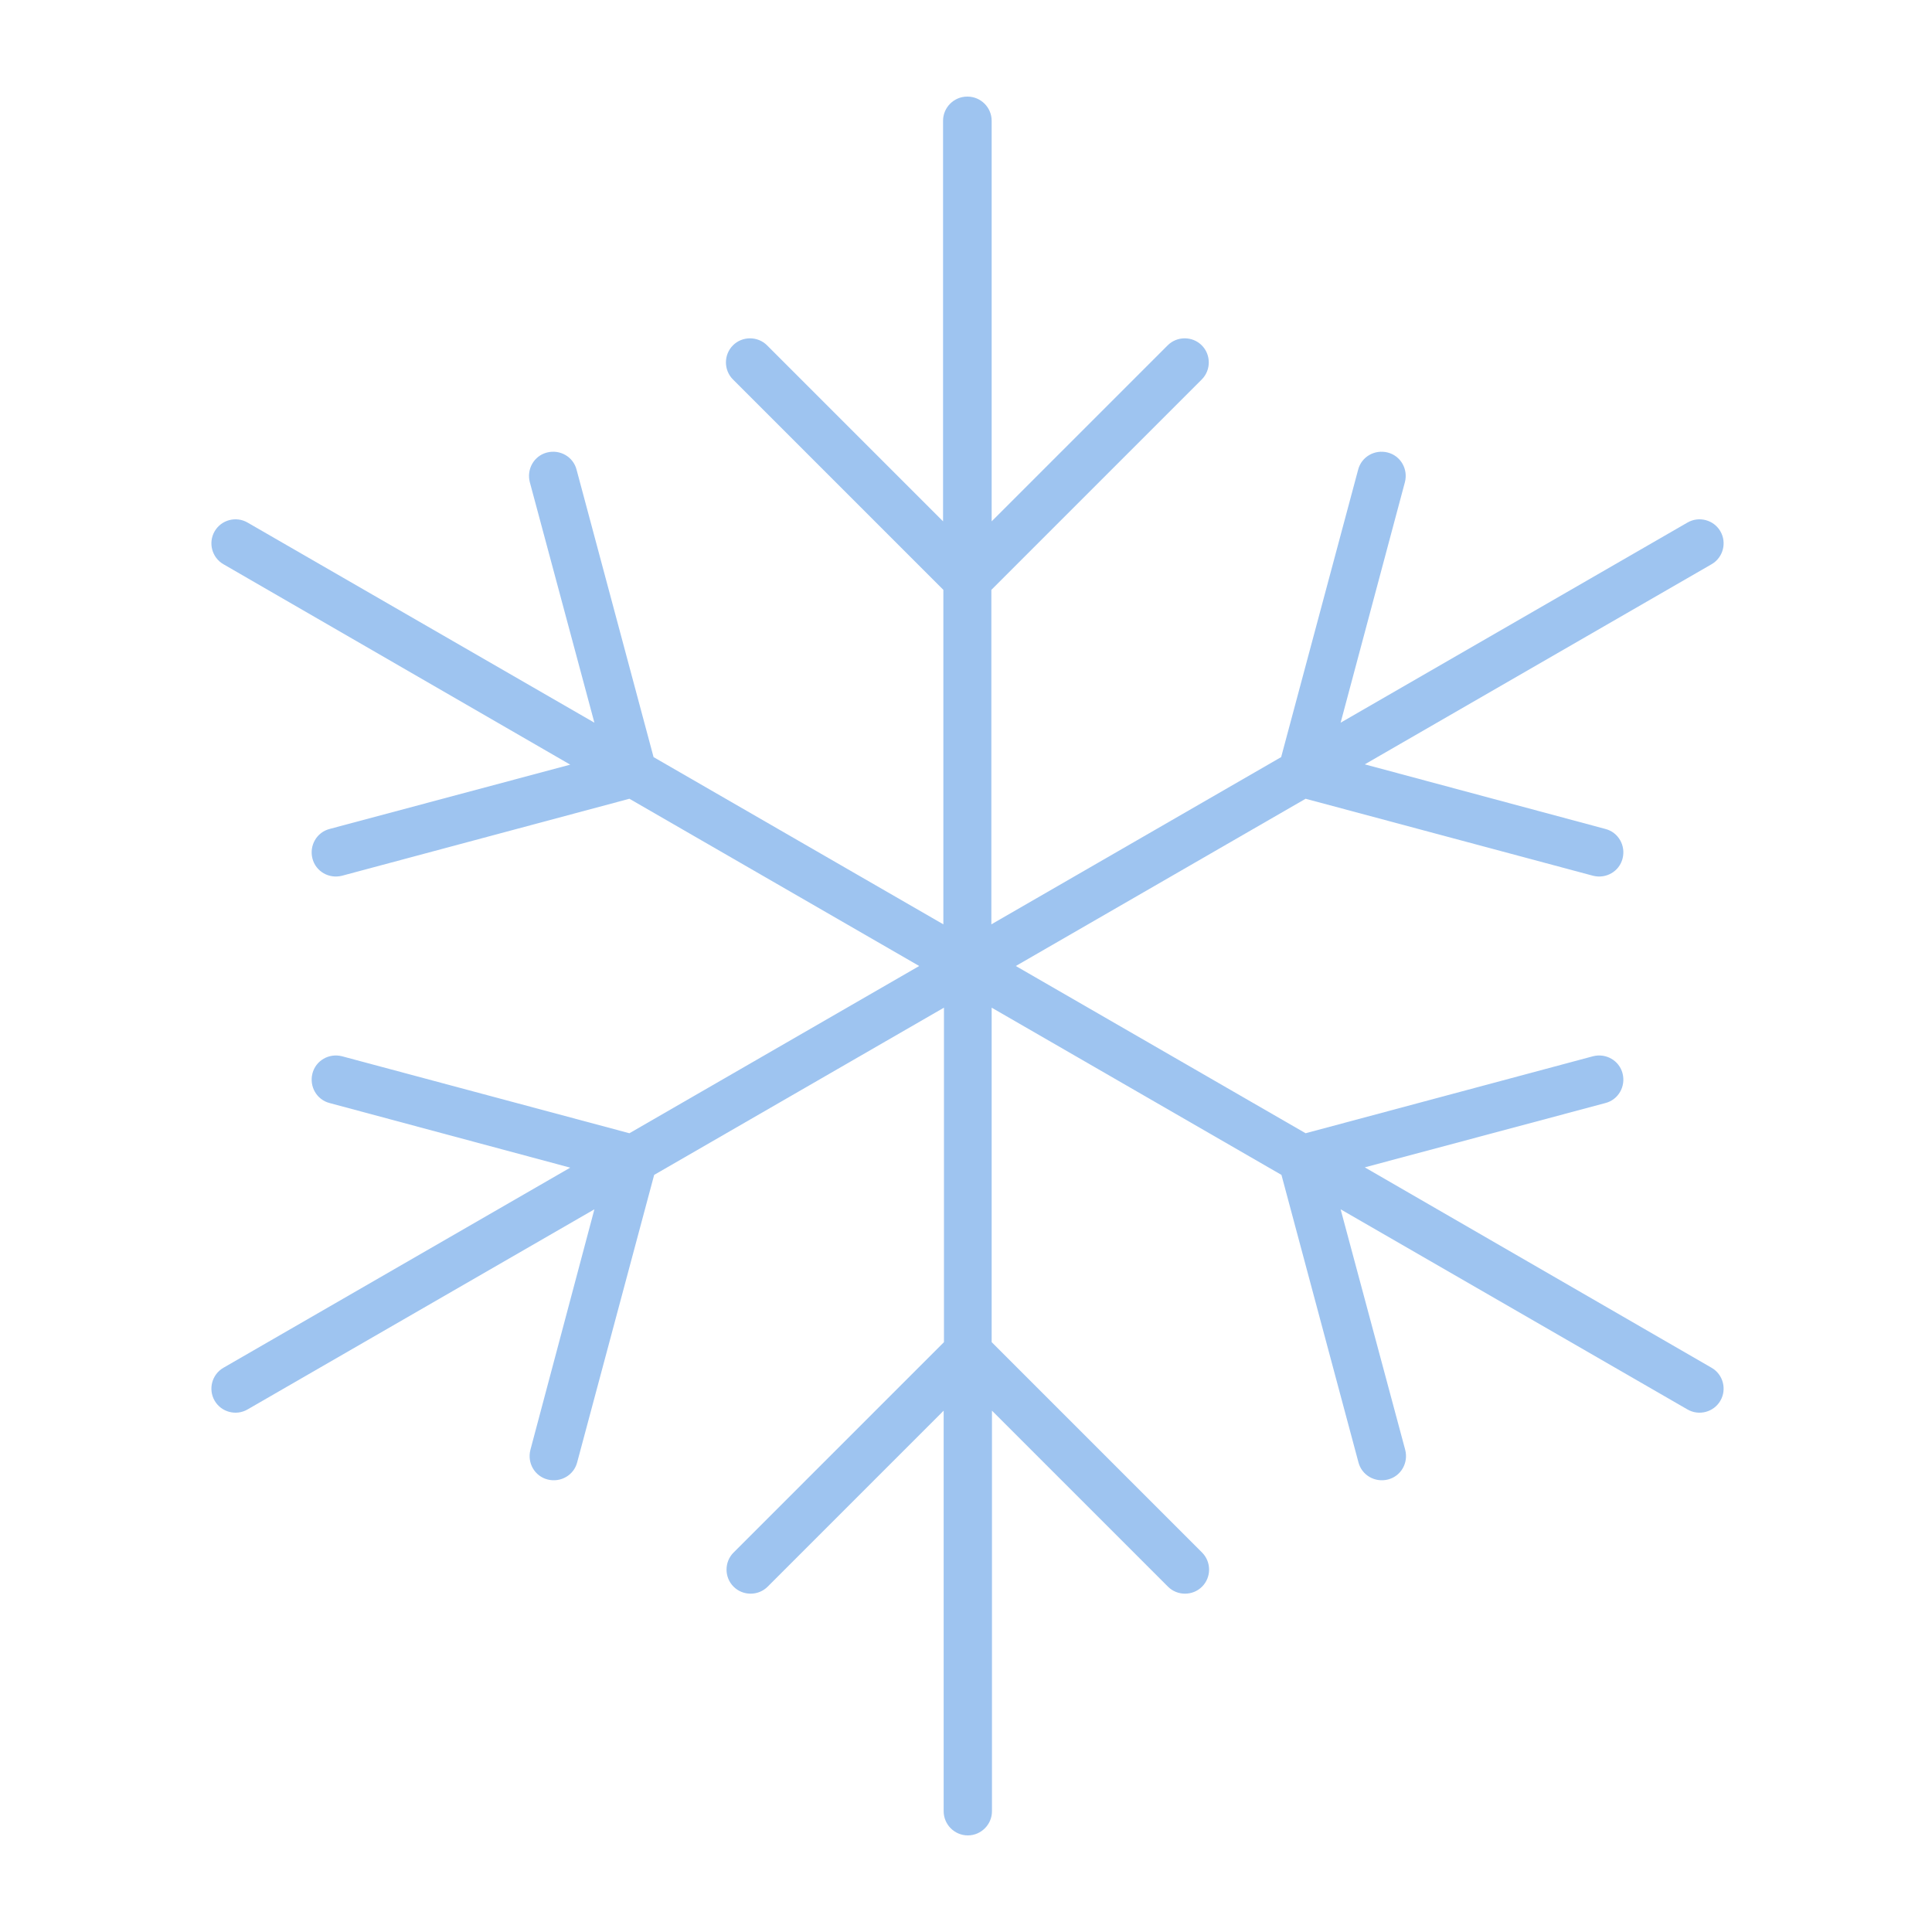 <svg xmlns="http://www.w3.org/2000/svg" viewBox="0 0 640 640"><!--!Font Awesome Free 7.0.1 by @fontawesome - https://fontawesome.com License - https://fontawesome.com/license/free Copyright 2025 Fonticons, Inc.--><path fill="#9ec4f0" d="M320.5 32C324.9 32 328.5 35.6 328.5 40L328.5 172.7L386.8 114.4C389.9 111.3 395 111.3 398.1 114.4C401.2 117.5 401.2 122.6 398.1 125.7L328.4 195.4L328.4 306.2L424.4 250.8L449.9 155.6C451 151.3 455.4 148.8 459.7 149.9C464 151 466.5 155.4 465.4 159.7L444.1 239.4L559 173.1C562.8 170.9 567.7 172.2 569.9 176C572.1 179.8 570.8 184.7 567 186.9L452.1 253.2L531.8 274.6C536.1 275.7 538.6 280.1 537.5 284.4C536.4 288.7 532 291.2 527.7 290.1L432.5 264.6L336.5 320L432.5 375.4L527.7 349.9C532 348.8 536.4 351.3 537.5 355.6C538.6 359.9 536.1 364.3 531.8 365.4L452.1 386.7L567 453.1C570.8 455.3 572.1 460.2 569.9 464C567.7 467.8 562.8 469.1 559 466.9L444.1 400.6L465.5 480.3C466.6 484.6 464.1 489 459.8 490.1C455.5 491.2 451.1 488.7 450 484.4L424.5 389.2L328.5 333.8L328.5 444.6L398.2 514.3C401.3 517.4 401.3 522.5 398.2 525.6C395.1 528.7 390 528.7 386.9 525.6L328.6 467.3L328.6 600C328.6 604.4 325 608 320.6 608C316.2 608 312.6 604.4 312.6 600L312.6 467.3L254.3 525.6C251.2 528.7 246.1 528.7 243 525.6C239.9 522.5 239.9 517.4 243 514.3L312.7 444.6L312.7 333.8L216.7 389.2L191.2 484.4C190.1 488.7 185.7 491.2 181.4 490.1C177.1 489 174.6 484.6 175.7 480.3L196.9 400.6L82 466.9C78.2 469.1 73.3 467.8 71.1 464C68.9 460.2 70.2 455.3 74 453.1L188.9 386.8L109.2 365.4C104.9 364.3 102.4 359.9 103.5 355.6C104.6 351.3 109 348.8 113.3 349.9L208.5 375.4L304.5 320L208.5 264.6L113.3 290.1C109 291.2 104.6 288.7 103.5 284.4C102.4 280.1 104.9 275.7 109.2 274.6L188.9 253.3L74 186.9C70.2 184.7 68.9 179.8 71.1 176C73.3 172.2 78.2 170.9 82 173.1L196.9 239.4L175.5 159.7C174.4 155.4 176.9 151 181.2 149.9C185.5 148.8 189.9 151.3 191 155.6L216.5 250.8L312.5 306.2L312.5 195.4L242.8 125.7C239.7 122.6 239.7 117.5 242.8 114.4C245.9 111.3 251 111.3 254.1 114.4L312.4 172.7L312.4 40C312.4 35.6 316 32 320.4 32z"/></svg>